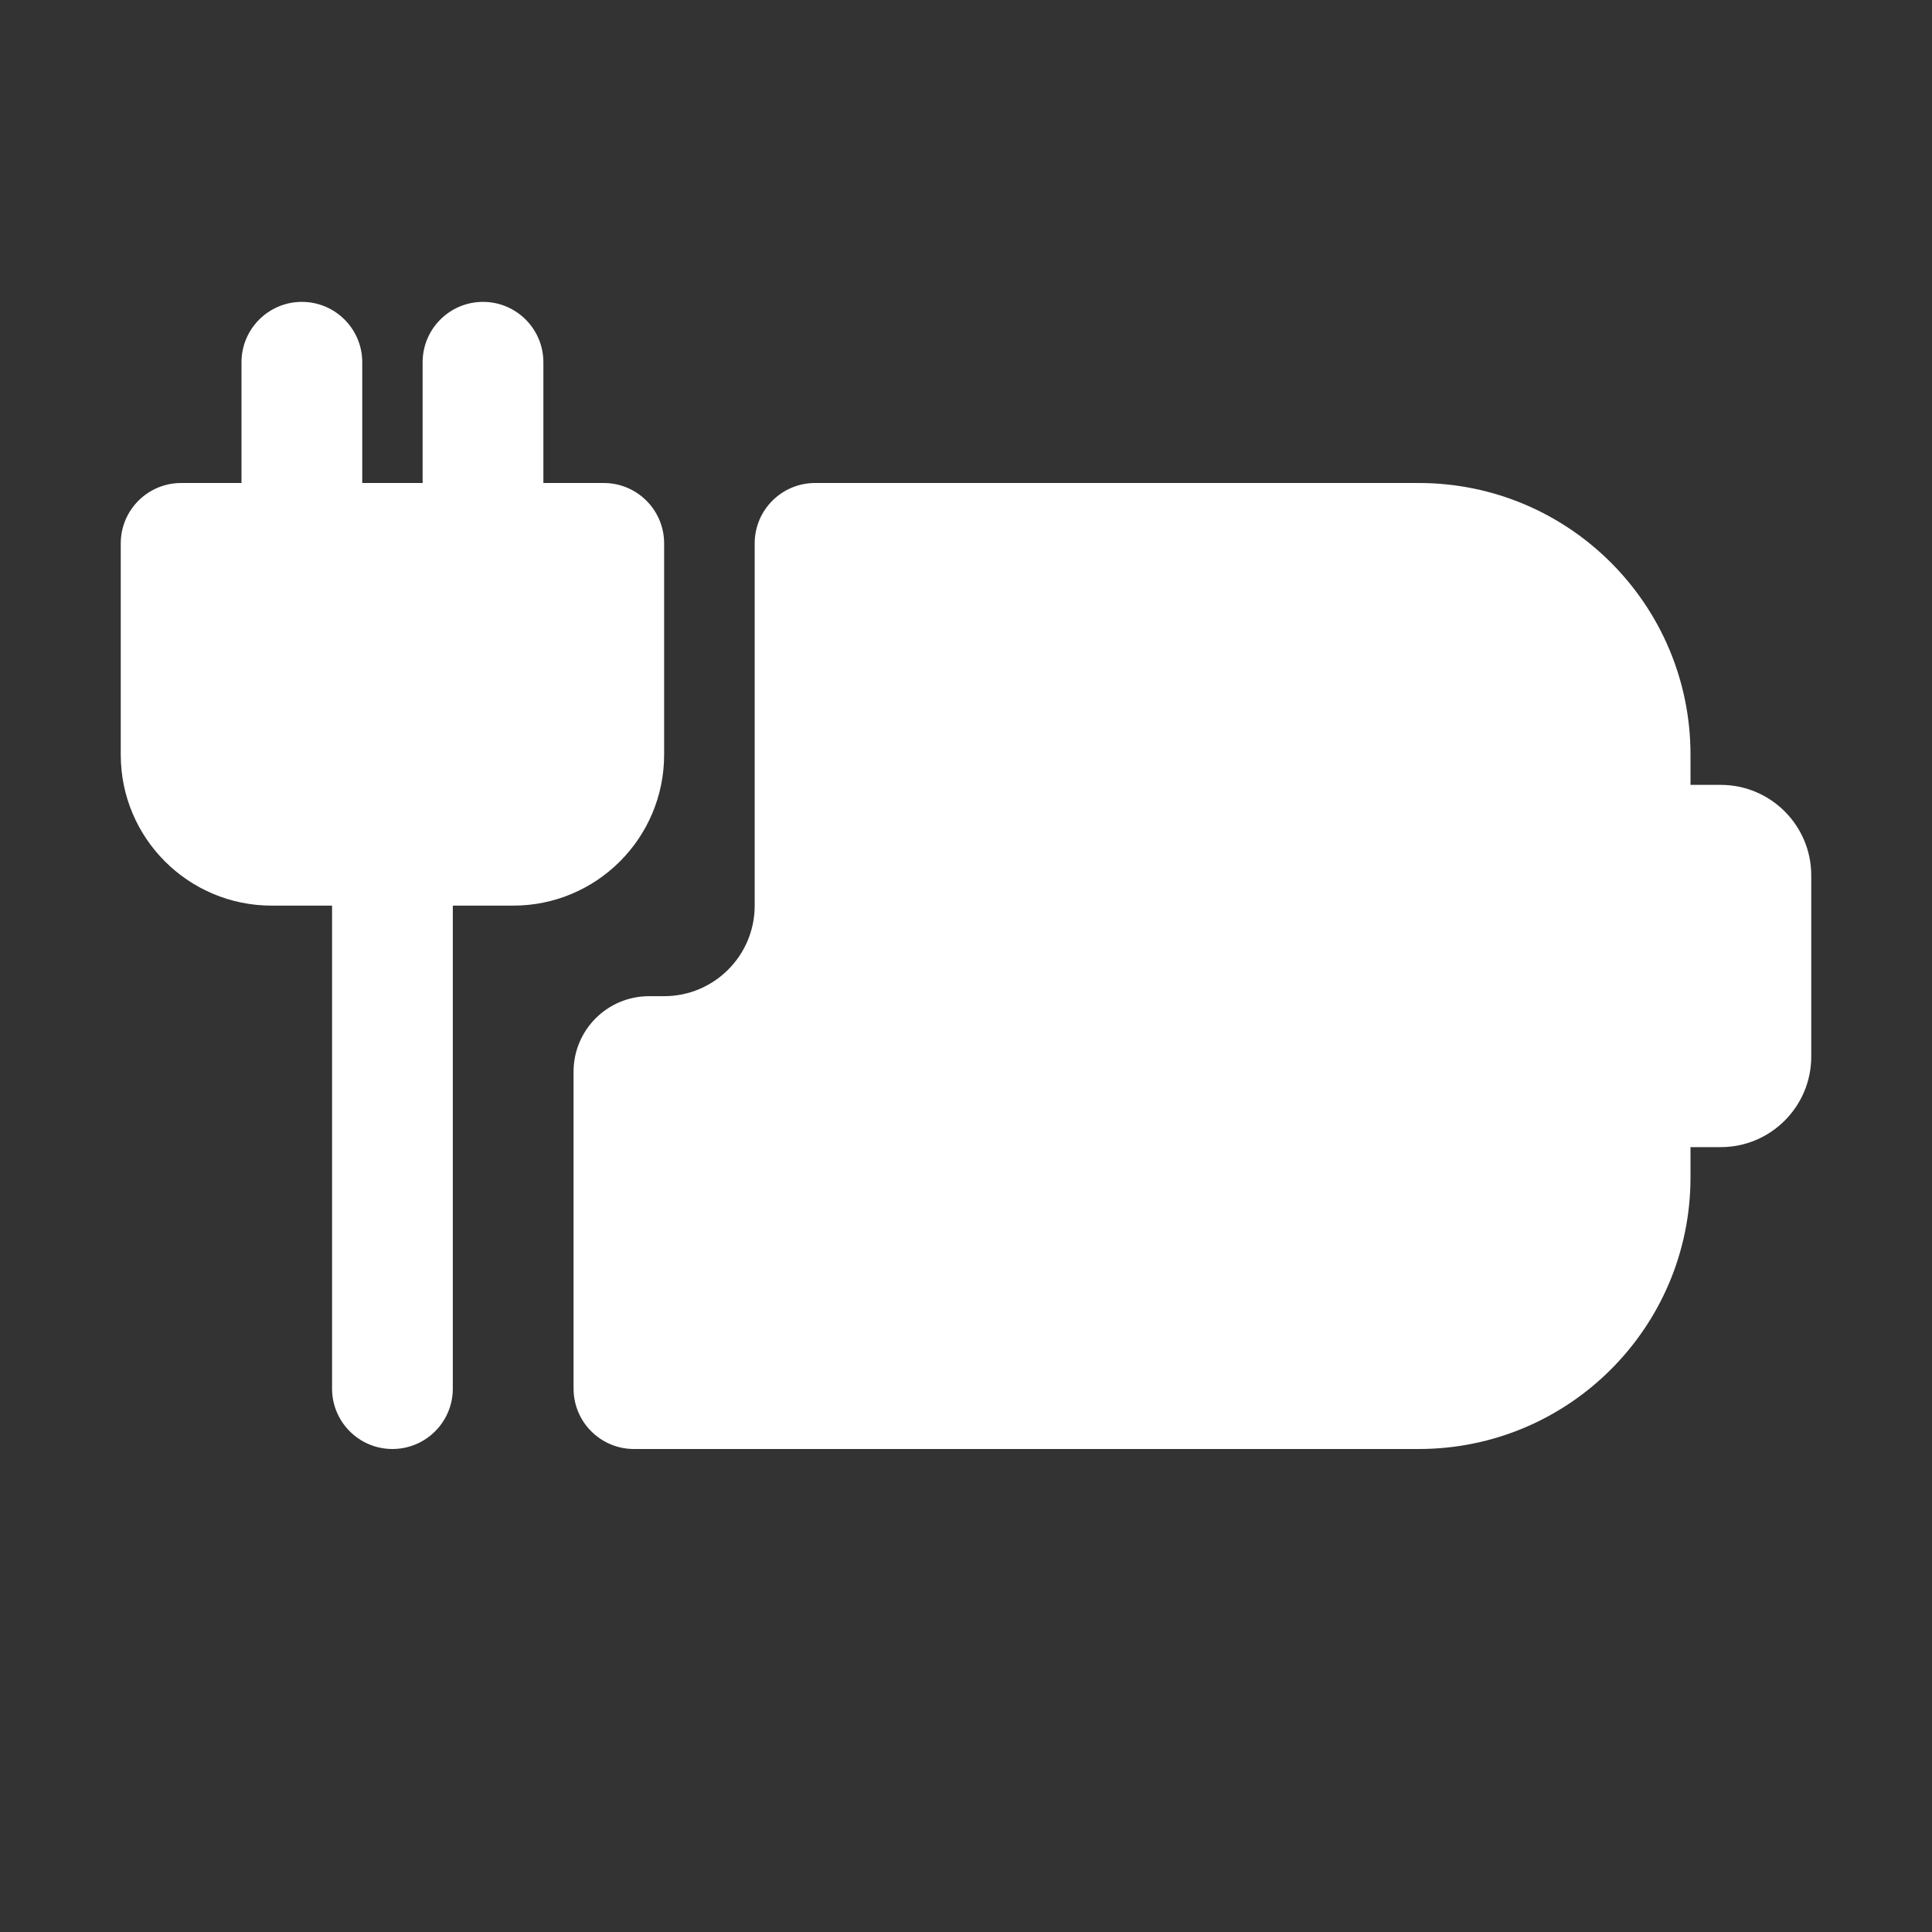 <svg width="32" height="32" viewBox="0 0 32 32" fill="none" xmlns="http://www.w3.org/2000/svg">
<rect x="0" y="0" width="32" height="32" fill="#333333" stroke="none"/>
<path d="M6 6C6 5.448 5.552 5 5 5C4.448 5 4 5.448 4 6V8H3C2.448 8 2 8.448 2 9V12.5C2 13.881 3.119 15 4.5 15H5.5V23C5.5 23.552 5.948 24 6.5 24C7.052 24 7.5 23.552 7.5 23V15H8.5C9.881 15 11 13.881 11 12.5V9C11 8.448 10.552 8 10 8H9V6C9 5.448 8.552 5 8 5C7.448 5 7 5.448 7 6V8H6V6ZM13.5 8C12.948 8 12.5 8.448 12.5 9V15C12.5 15.828 11.828 16.5 11 16.5H10.75C10.06 16.5 9.5 17.06 9.5 17.75L9.5 23C9.5 23.552 9.948 24 10.5 24H23.5C25.985 24 28 21.985 28 19.5L28 19H28.5C29.328 19 30 18.328 30 17.5V14.5C30 13.672 29.328 13 28.5 13H28L28 12.5C28 10.015 25.985 8 23.5 8H13.5Z" fill="#ffffff"/>
</svg>
